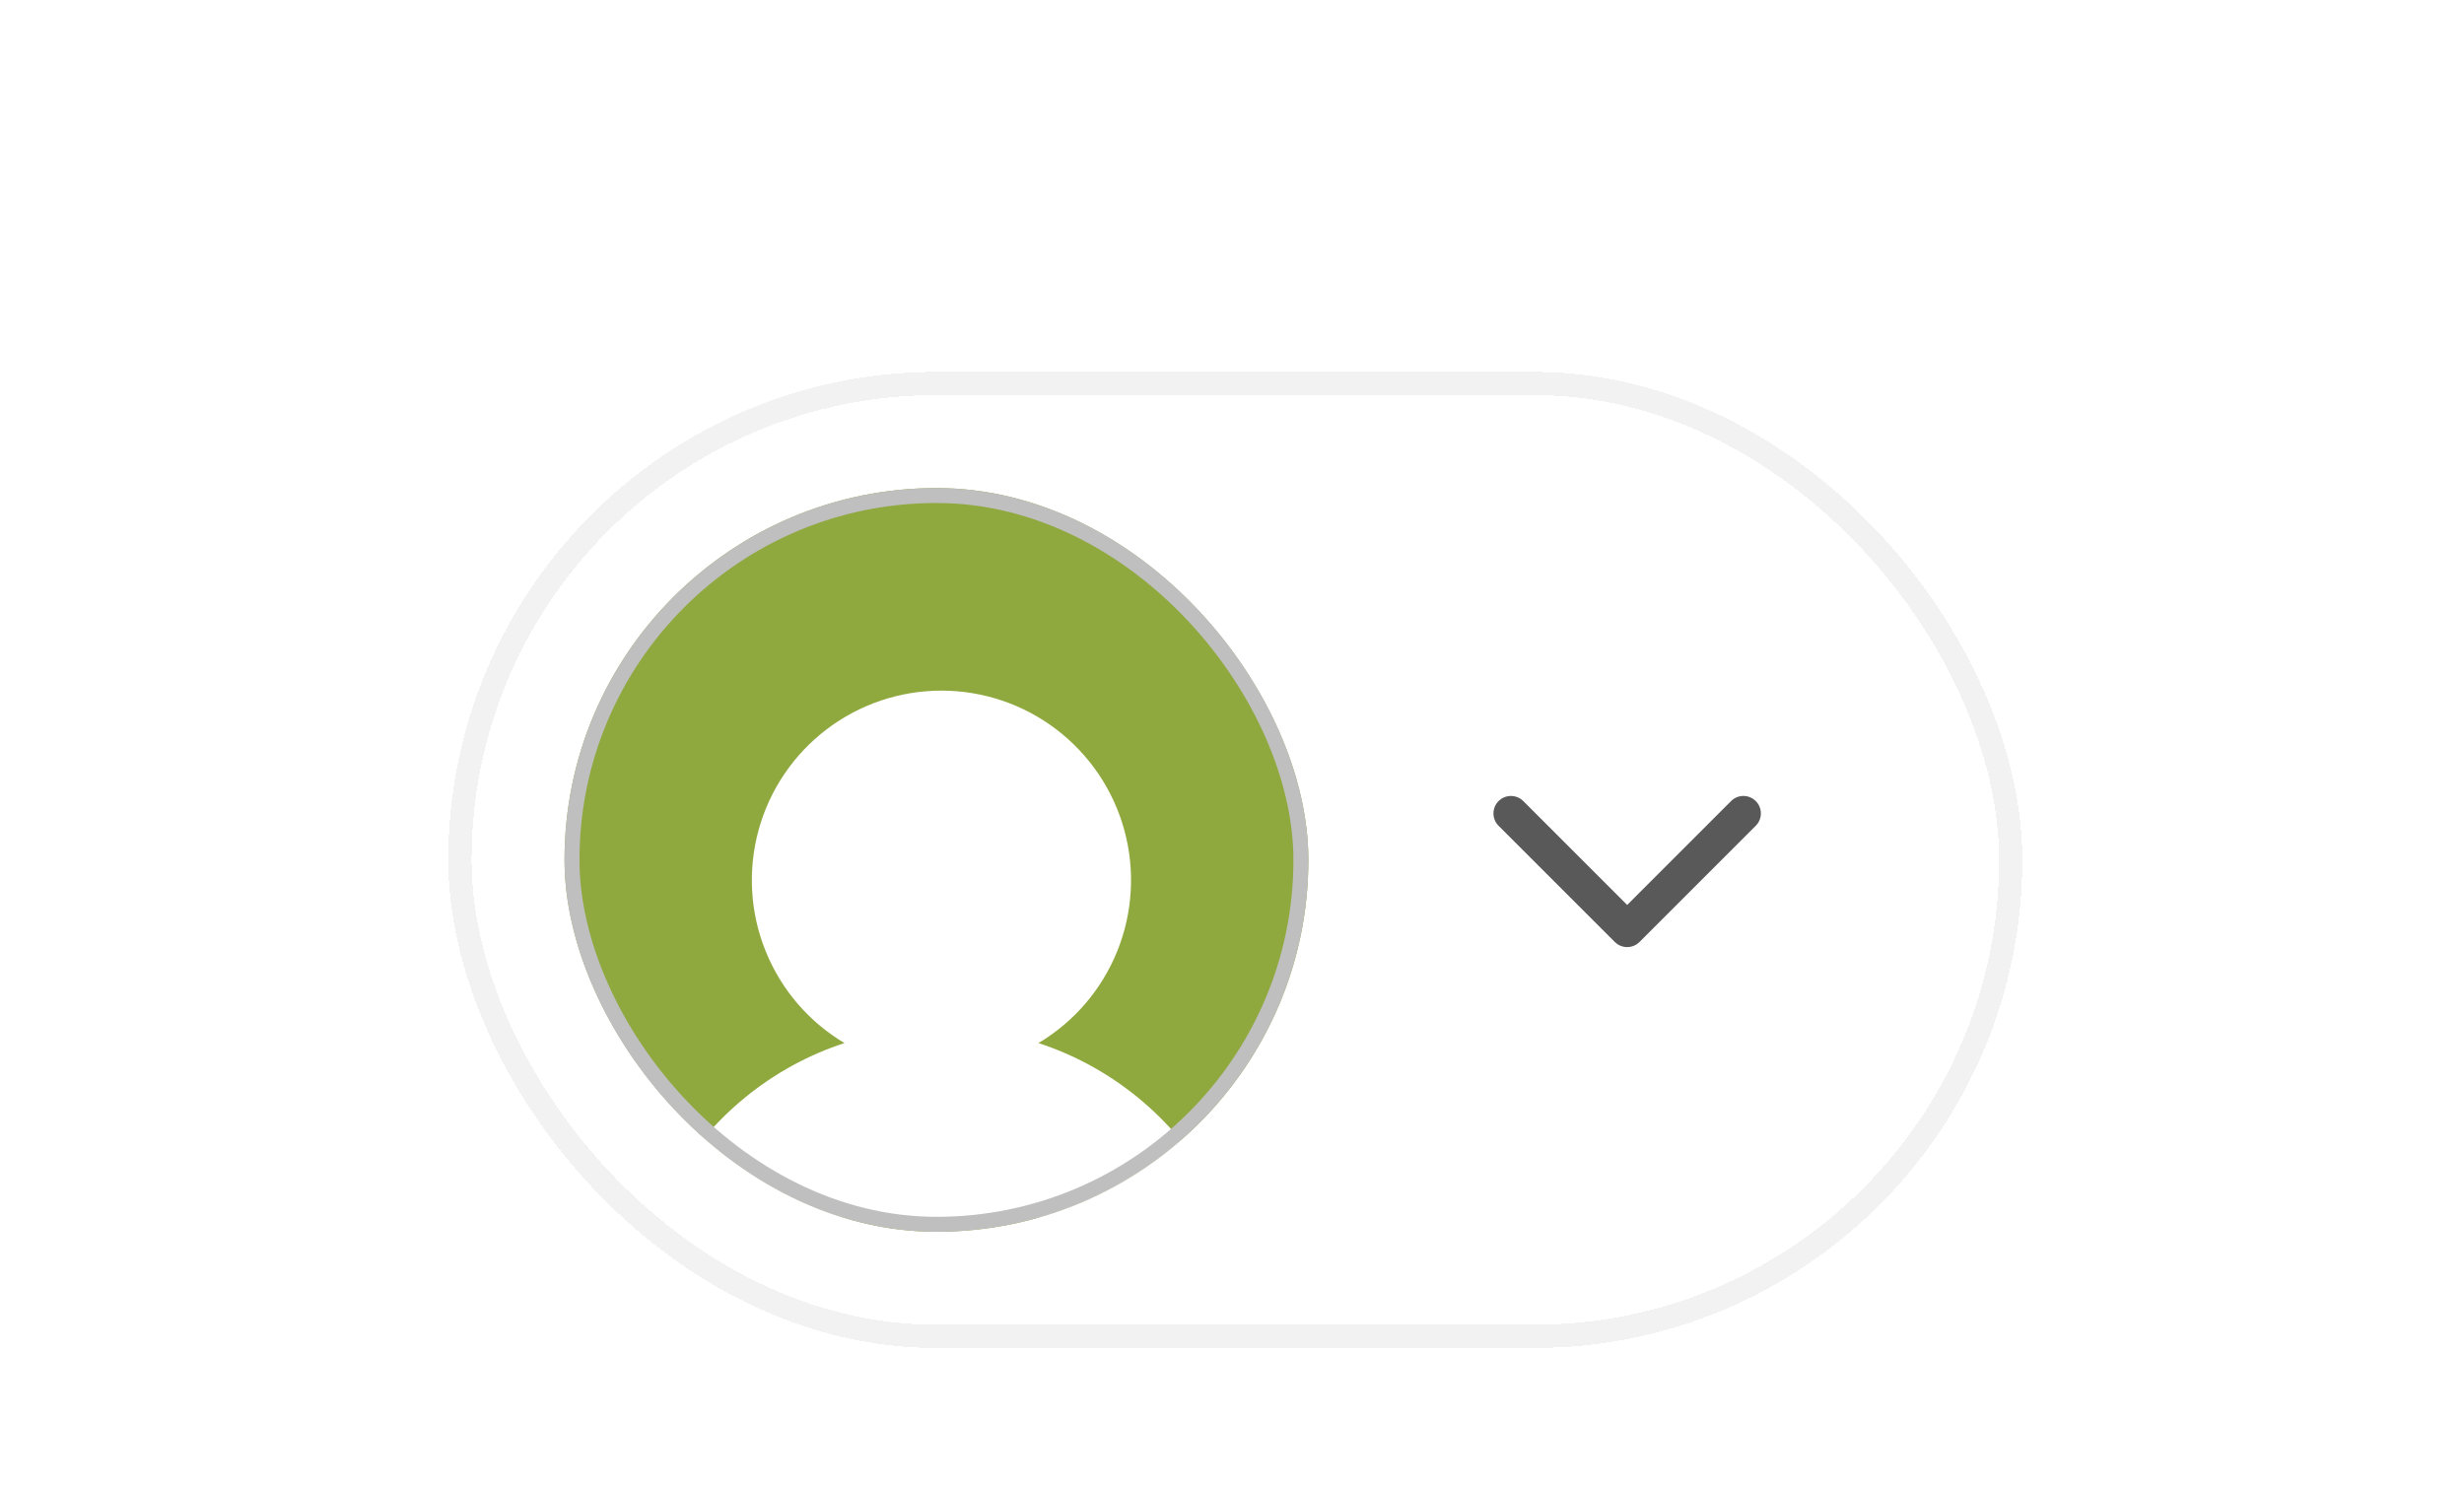 <svg width="106" height="64" viewBox="0 0 106 64" fill="none" xmlns="http://www.w3.org/2000/svg">
<g filter="url(#filter0_d_3151_67492)">
<rect x="20.286" y="12" width="65.714" height="40" rx="20" fill="white" shape-rendering="crispEdges"/>
<rect x="19.786" y="11.5" width="66.714" height="41" rx="20.5" stroke="#F2F2F2" shape-rendering="crispEdges"/>
<g clip-path="url(#clip0_3151_67492)">
<rect x="24.286" y="16" width="32" height="32" rx="16" fill="#90A93F"/>
<path d="M52.161 46.922C52.081 47.06 51.967 47.174 51.829 47.254C51.691 47.333 51.535 47.375 51.376 47.375H29.625C29.466 47.375 29.31 47.333 29.173 47.253C29.035 47.174 28.921 47.059 28.841 46.922C28.762 46.784 28.72 46.627 28.72 46.468C28.72 46.309 28.762 46.153 28.842 46.016C30.567 43.033 33.226 40.894 36.328 39.88C34.794 38.967 33.601 37.574 32.934 35.917C32.267 34.261 32.163 32.431 32.636 30.708C33.11 28.986 34.136 27.467 35.557 26.385C36.978 25.302 38.714 24.716 40.501 24.716C42.287 24.716 44.023 25.302 45.444 26.385C46.865 27.467 47.891 28.986 48.365 30.708C48.838 32.431 48.734 34.261 48.067 35.917C47.4 37.574 46.208 38.967 44.673 39.88C47.776 40.894 50.434 43.033 52.159 46.016C52.239 46.153 52.281 46.309 52.281 46.469C52.282 46.628 52.24 46.784 52.161 46.922Z" fill="white"/>
</g>
<rect x="24.607" y="16.321" width="31.357" height="31.357" rx="15.679" stroke="#BFBFBF" stroke-width="0.643"/>
<path d="M75.531 30.531L70.531 35.531C70.461 35.6 70.378 35.656 70.287 35.694C70.196 35.732 70.098 35.751 69.999 35.751C69.901 35.751 69.803 35.732 69.712 35.694C69.621 35.656 69.538 35.6 69.468 35.531L64.468 30.531C64.327 30.39 64.248 30.199 64.248 29.999C64.248 29.8 64.327 29.609 64.468 29.468C64.609 29.327 64.8 29.248 64.999 29.248C65.199 29.248 65.39 29.327 65.531 29.468L70 33.938L74.469 29.468C74.61 29.327 74.801 29.247 75.001 29.247C75.2 29.247 75.391 29.327 75.532 29.468C75.673 29.608 75.752 29.799 75.752 29.999C75.752 30.198 75.673 30.389 75.532 30.53L75.531 30.531Z" fill="#595959"/>
</g>
<defs>
<filter id="filter0_d_3151_67492" x="0.536" y="-2.75" width="105.214" height="79.5" filterUnits="userSpaceOnUse" color-interpolation-filters="sRGB">
<feFlood flood-opacity="0" result="BackgroundImageFix"/>
<feColorMatrix in="SourceAlpha" type="matrix" values="0 0 0 0 0 0 0 0 0 0 0 0 0 0 0 0 0 0 127 0" result="hardAlpha"/>
<feOffset dy="5"/>
<feGaussianBlur stdDeviation="9.375"/>
<feComposite in2="hardAlpha" operator="out"/>
<feColorMatrix type="matrix" values="0 0 0 0 0 0 0 0 0 0 0 0 0 0 0 0 0 0 0.08 0"/>
<feBlend mode="normal" in2="BackgroundImageFix" result="effect1_dropShadow_3151_67492"/>
<feBlend mode="normal" in="SourceGraphic" in2="effect1_dropShadow_3151_67492" result="shape"/>
</filter>
<clipPath id="clip0_3151_67492">
<rect x="24.286" y="16" width="32" height="32" rx="16" fill="white"/>
</clipPath>
</defs>
</svg>
